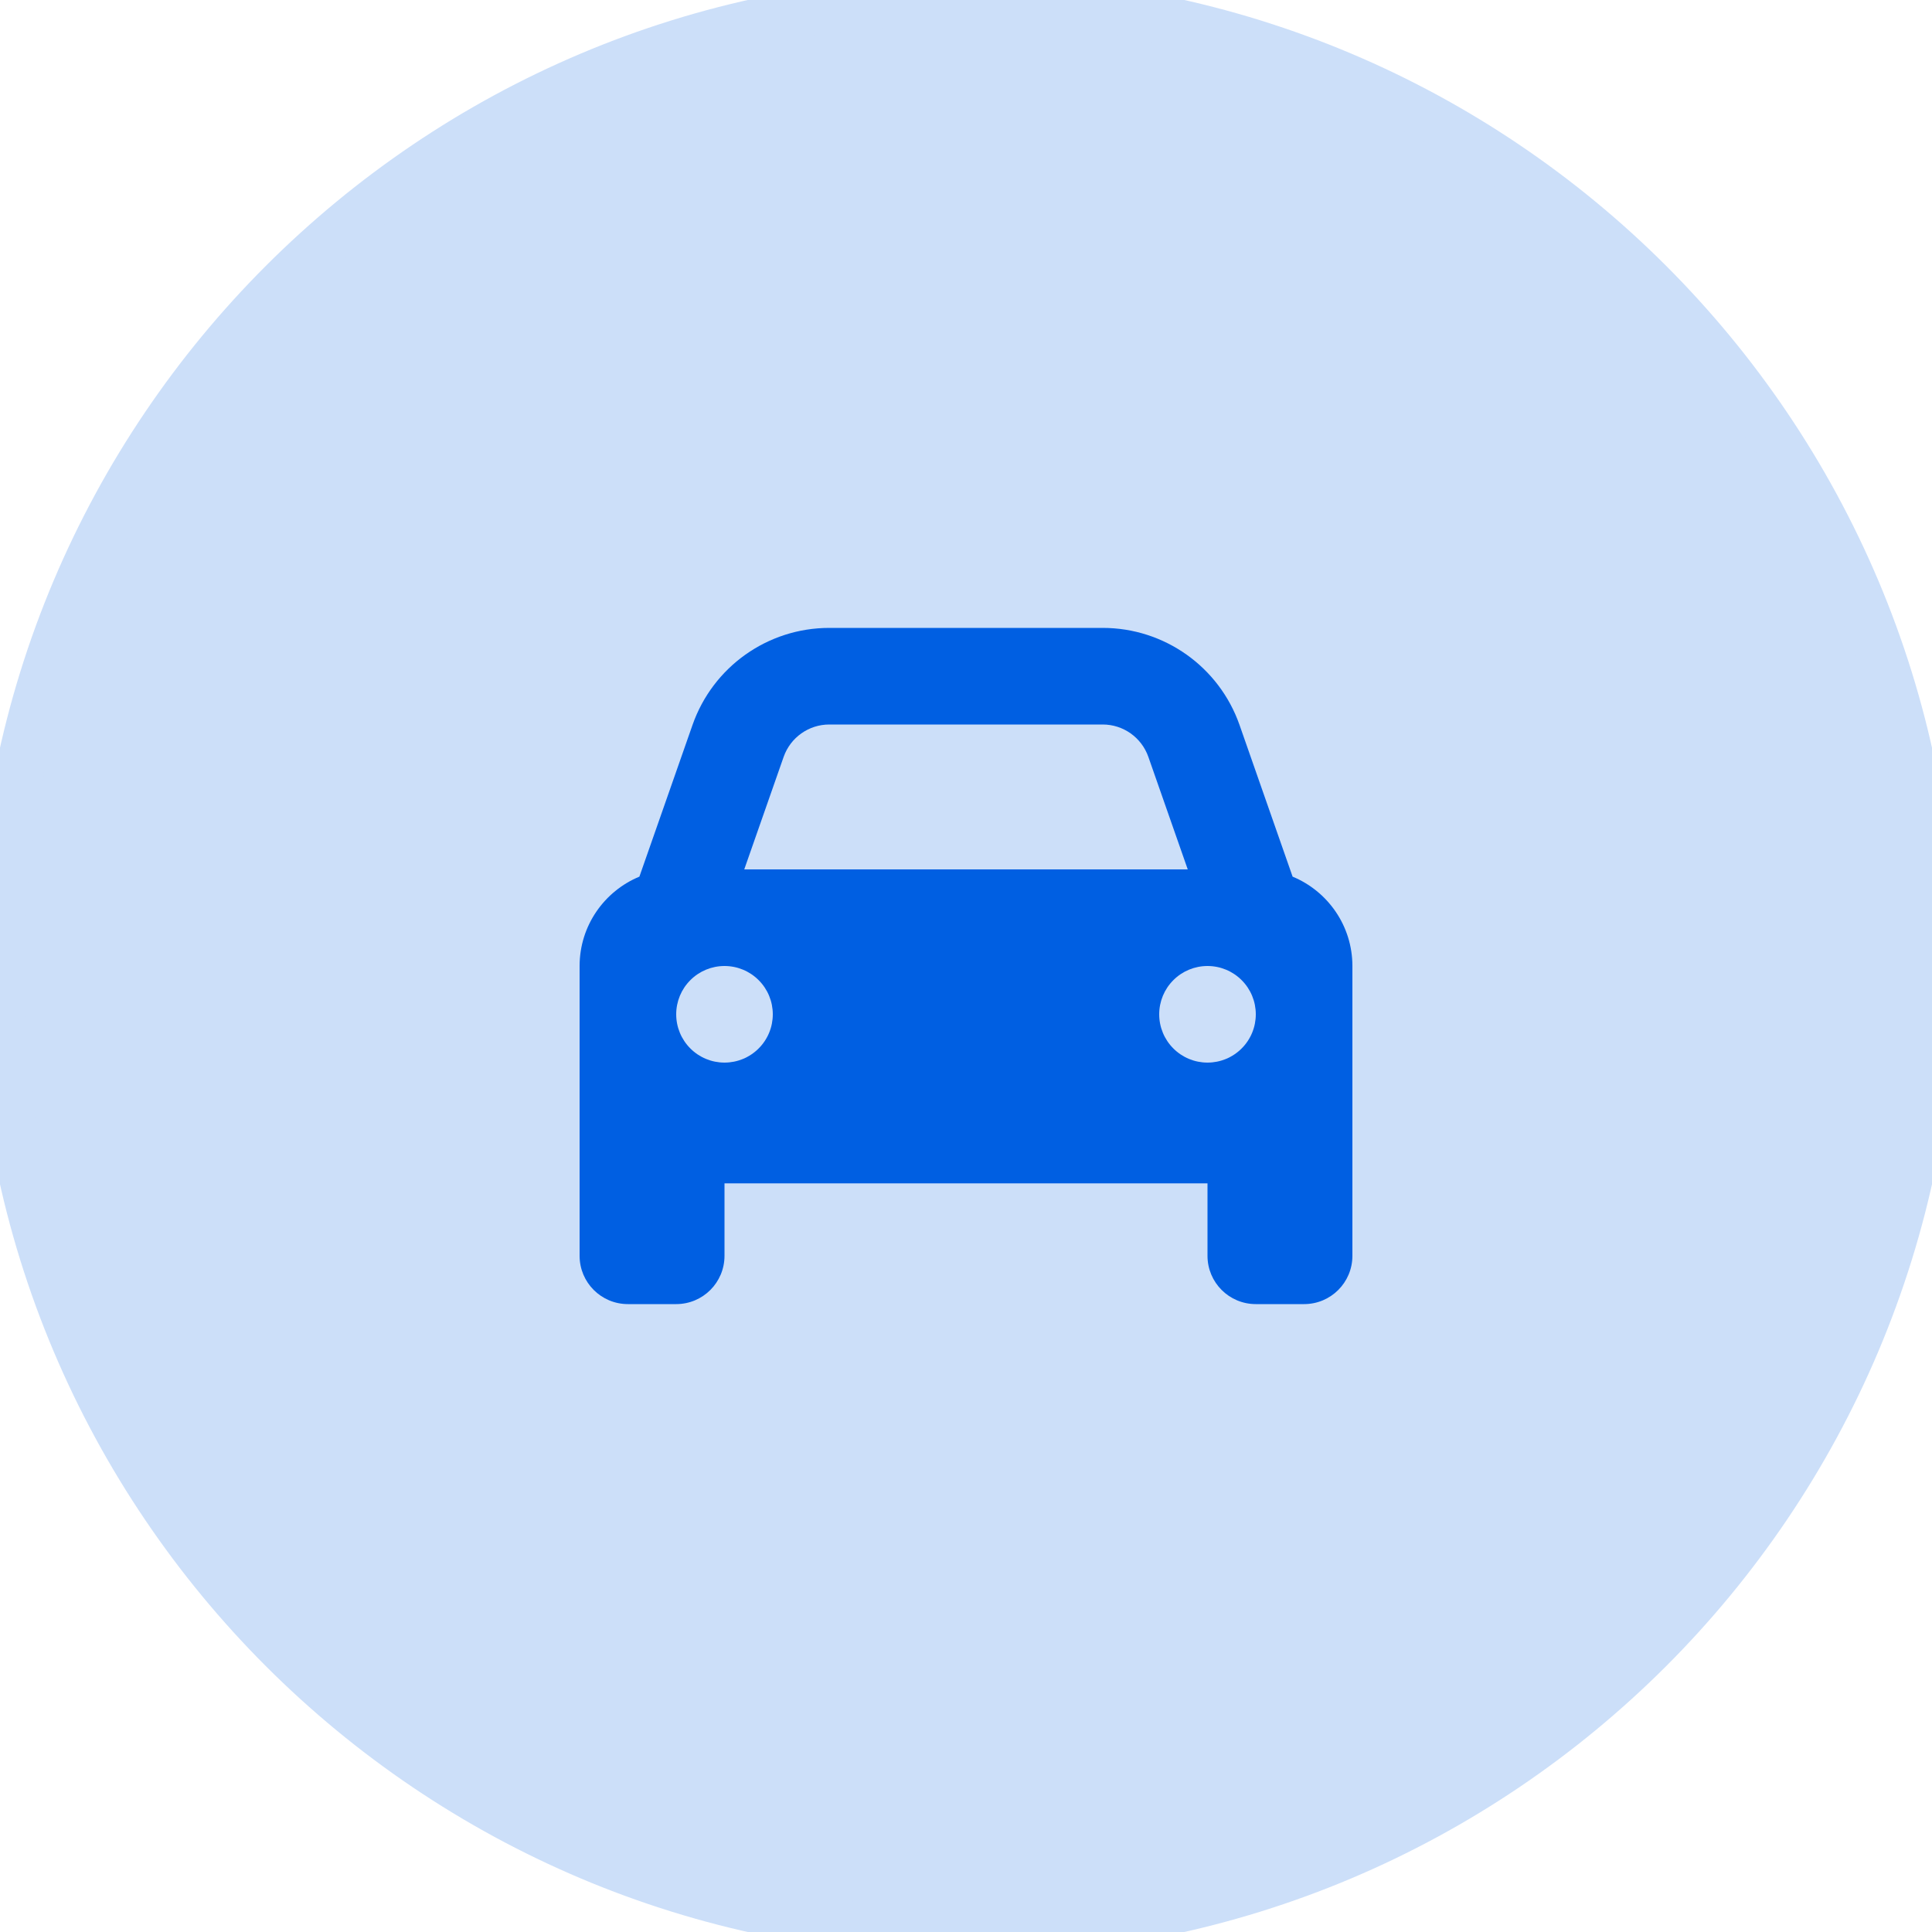 <svg width="40" height="40" viewBox="0 0 40 40" fill="none" xmlns="http://www.w3.org/2000/svg">
<path d="M20 0C31.046 0 40 8.954 40 20C40 31.046 31.046 40 20 40C8.954 40 0 31.046 0 20C0 8.954 8.954 0 20 0Z" fill="#CCDFF9"/>
<path d="M20 0C31.046 0 40 8.954 40 20C40 31.046 31.046 40 20 40C8.954 40 0 31.046 0 20C0 8.954 8.954 0 20 0Z" stroke="#CCDFF9"/>
<path d="M28 28H12V12H28V28Z" stroke="#CCDFF9"/>
<path d="M28 28H12V12H28V28Z" stroke="#CCDFF9"/>
<path d="M16.225 15.669L15.409 18H24.591L23.775 15.669C23.634 15.269 23.256 15 22.831 15H17.169C16.744 15 16.366 15.269 16.225 15.669ZM13.238 18.15L14.338 15.009C14.759 13.806 15.894 13 17.169 13H22.831C24.106 13 25.241 13.806 25.663 15.009L26.762 18.15C27.488 18.45 28 19.166 28 20V24.5V26C28 26.553 27.553 27 27 27H26C25.447 27 25 26.553 25 26V24.5H15V26C15 26.553 14.553 27 14 27H13C12.447 27 12 26.553 12 26V24.5V20C12 19.166 12.512 18.45 13.238 18.15ZM16 21C16 20.735 15.895 20.48 15.707 20.293C15.52 20.105 15.265 20 15 20C14.735 20 14.48 20.105 14.293 20.293C14.105 20.48 14 20.735 14 21C14 21.265 14.105 21.52 14.293 21.707C14.48 21.895 14.735 22 15 22C15.265 22 15.52 21.895 15.707 21.707C15.895 21.52 16 21.265 16 21ZM25 22C25.265 22 25.52 21.895 25.707 21.707C25.895 21.52 26 21.265 26 21C26 20.735 25.895 20.48 25.707 20.293C25.52 20.105 25.265 20 25 20C24.735 20 24.48 20.105 24.293 20.293C24.105 20.48 24 20.735 24 21C24 21.265 24.105 21.52 24.293 21.707C24.48 21.895 24.735 22 25 22Z" fill="#005FE2"/>
</svg>
